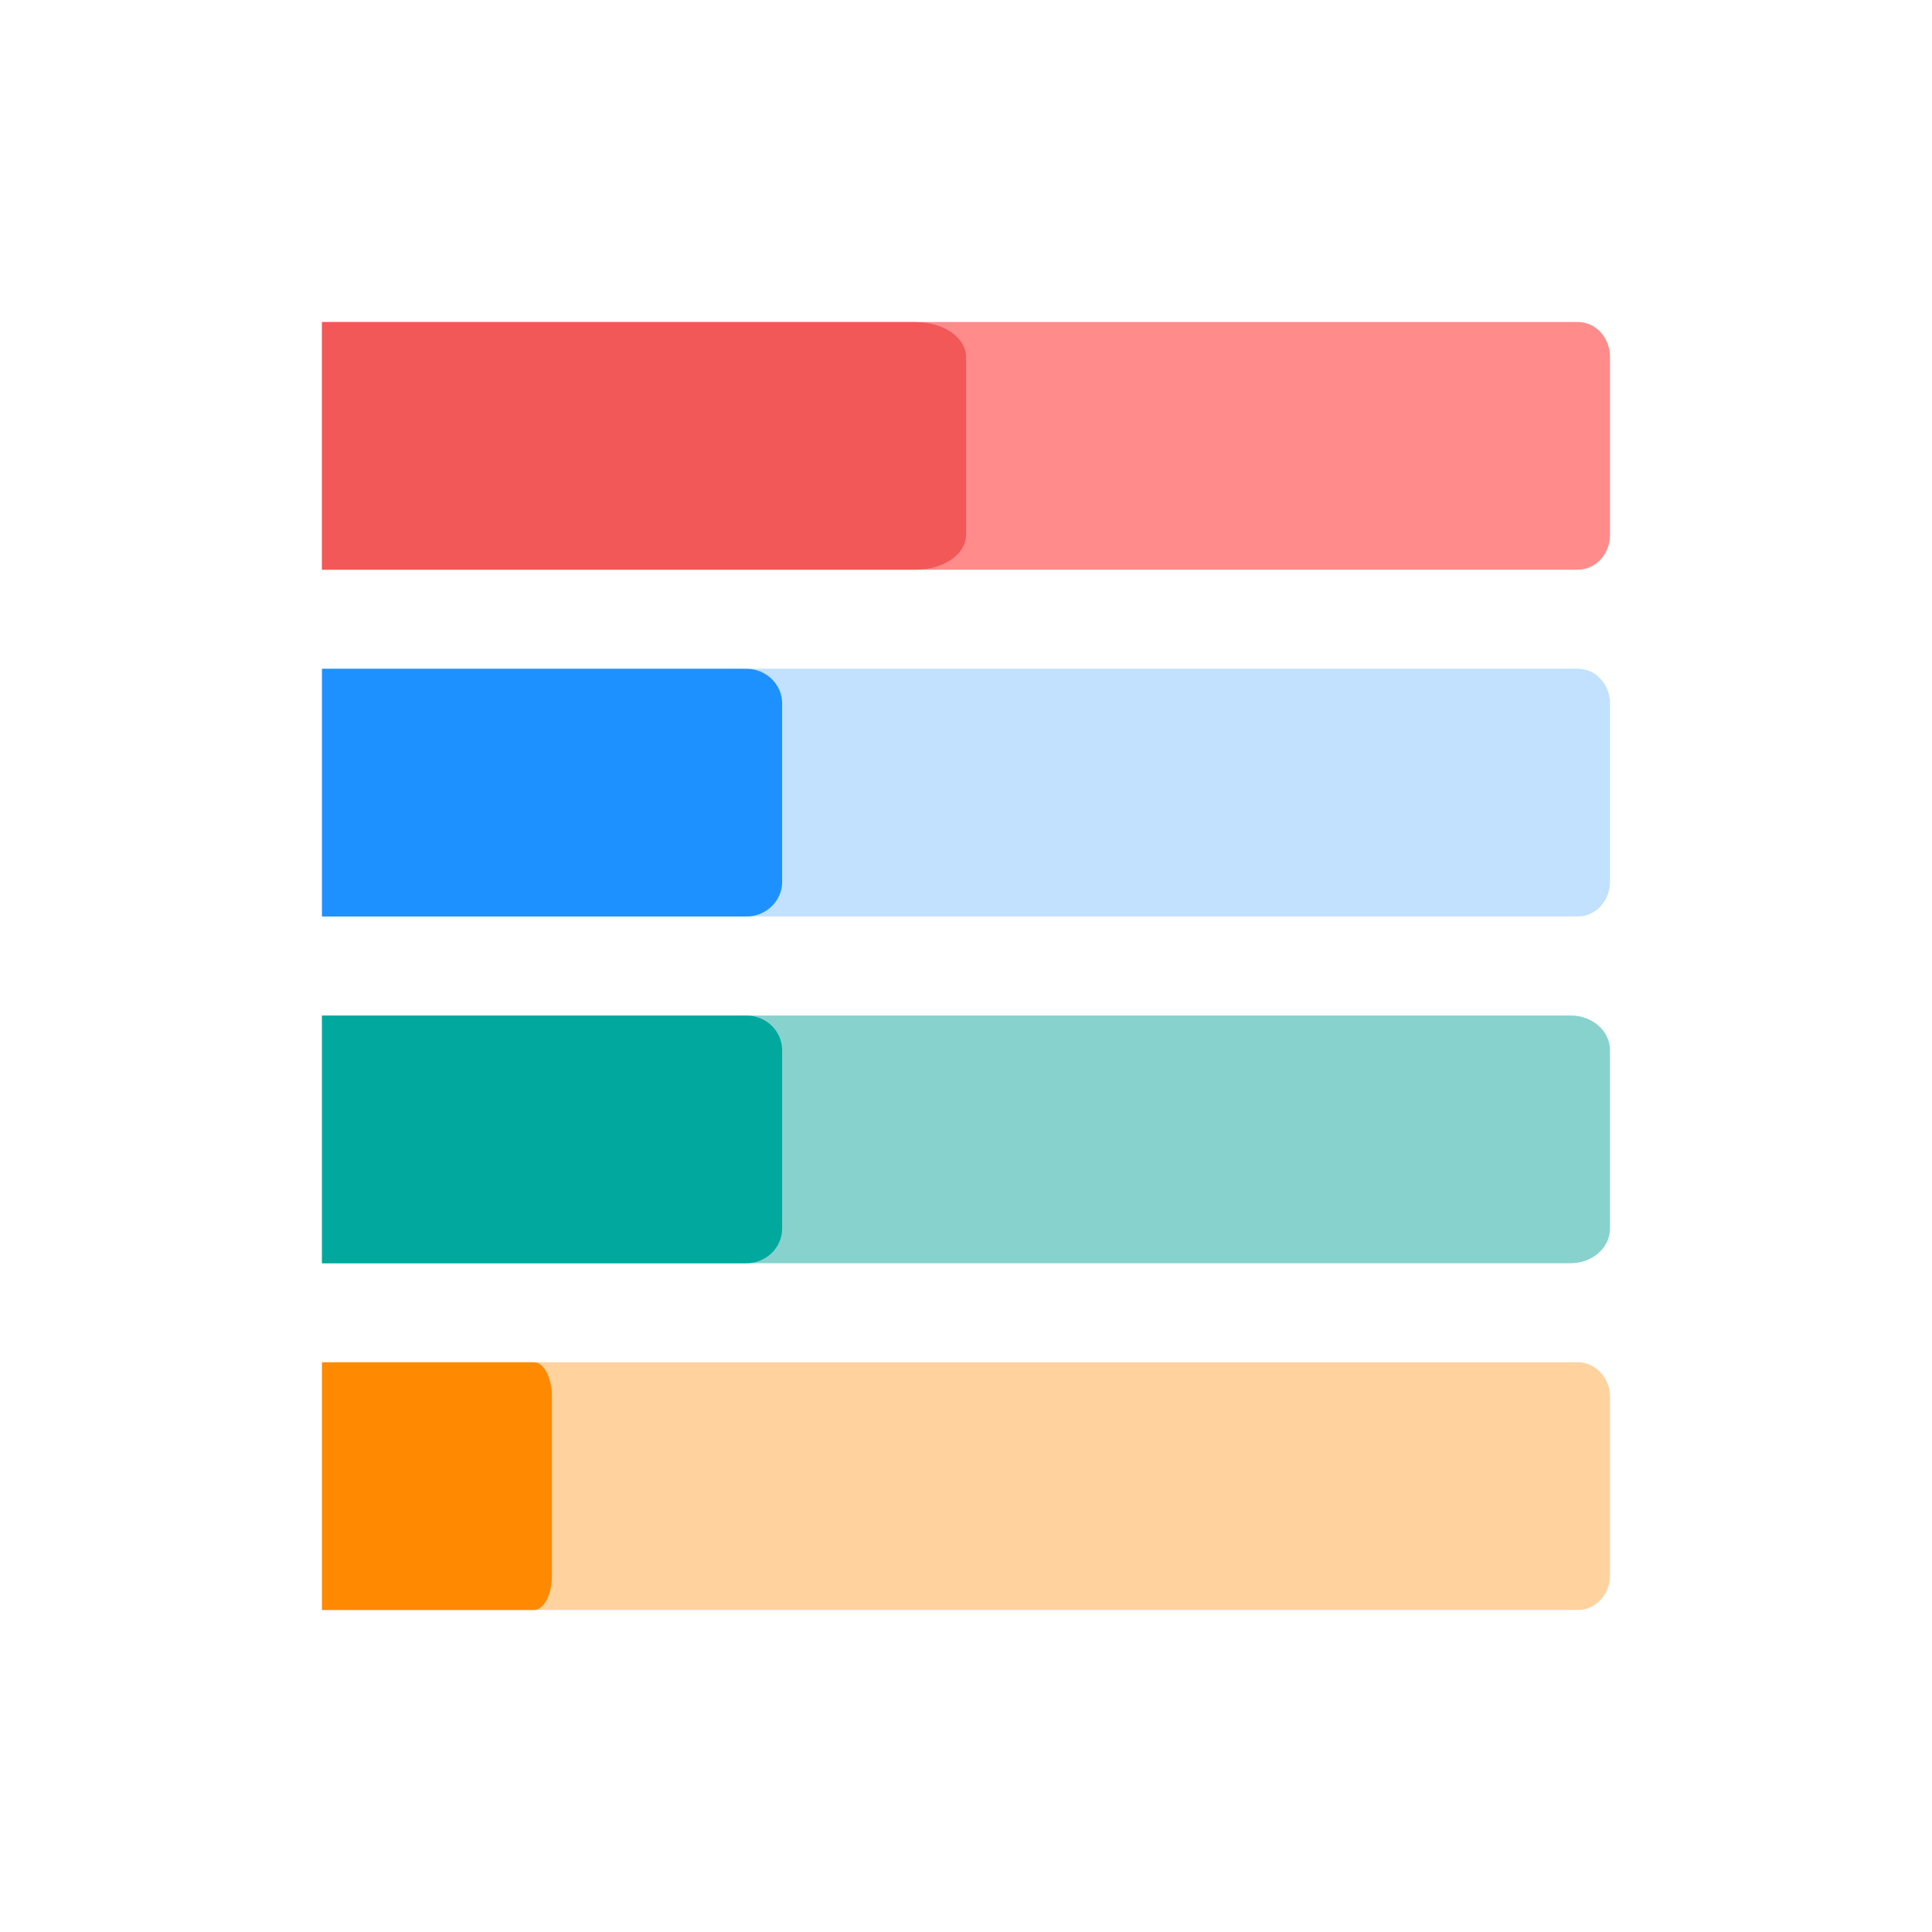 <svg width="48" height="48" viewBox="0 0 48 48" fill="none" xmlns="http://www.w3.org/2000/svg">
<path d="M8 8L39.2 8C39.642 8 40 8.386 40 8.862V13.292C40 13.768 39.642 14.154 39.2 14.154L8 14.154L8 8Z" fill="#FF8B8B"/>
<path d="M8 16.615L39.2 16.615C39.642 16.615 40 17.001 40 17.477V21.907C40 22.383 39.642 22.769 39.2 22.769L8 22.769L8 16.615Z" fill="#C2E0FF"/>
<path d="M8 25.23L39.026 25.23C39.564 25.23 40 25.616 40 26.092V30.523C40 30.999 39.564 31.384 39.026 31.384L8 31.384L8 25.23Z" fill="#88D2CE"/>
<path d="M8 31.385H18.543C19.034 31.385 19.432 30.999 19.432 30.523V26.093C19.432 25.617 19.034 25.231 18.543 25.231H8V31.385Z" fill="#00A89E"/>
<path d="M8 22.77H18.543C19.034 22.77 19.432 22.384 19.432 21.908V17.477C19.432 17.001 19.034 16.616 18.543 16.616H8V22.77Z" fill="#1D91FF"/>
<path d="M8 14.154L22.756 14.154C23.443 14.154 24 13.769 24 13.293V8.864C24 8.389 23.443 8.003 22.756 8.003L8 8.003V14.154Z" fill="#F25858"/>
<path d="M8 33.846L39.2 33.846C39.642 33.846 40 34.231 40 34.707V39.138C40 39.614 39.642 39.999 39.2 39.999L8 39.999L8 33.846Z" fill="#FFD29E"/>
<path d="M8 40H13.268C13.513 40 13.712 39.614 13.712 39.139V34.708C13.712 34.232 13.513 33.846 13.268 33.846H8V40Z" fill="#FF8900"/>
</svg>
